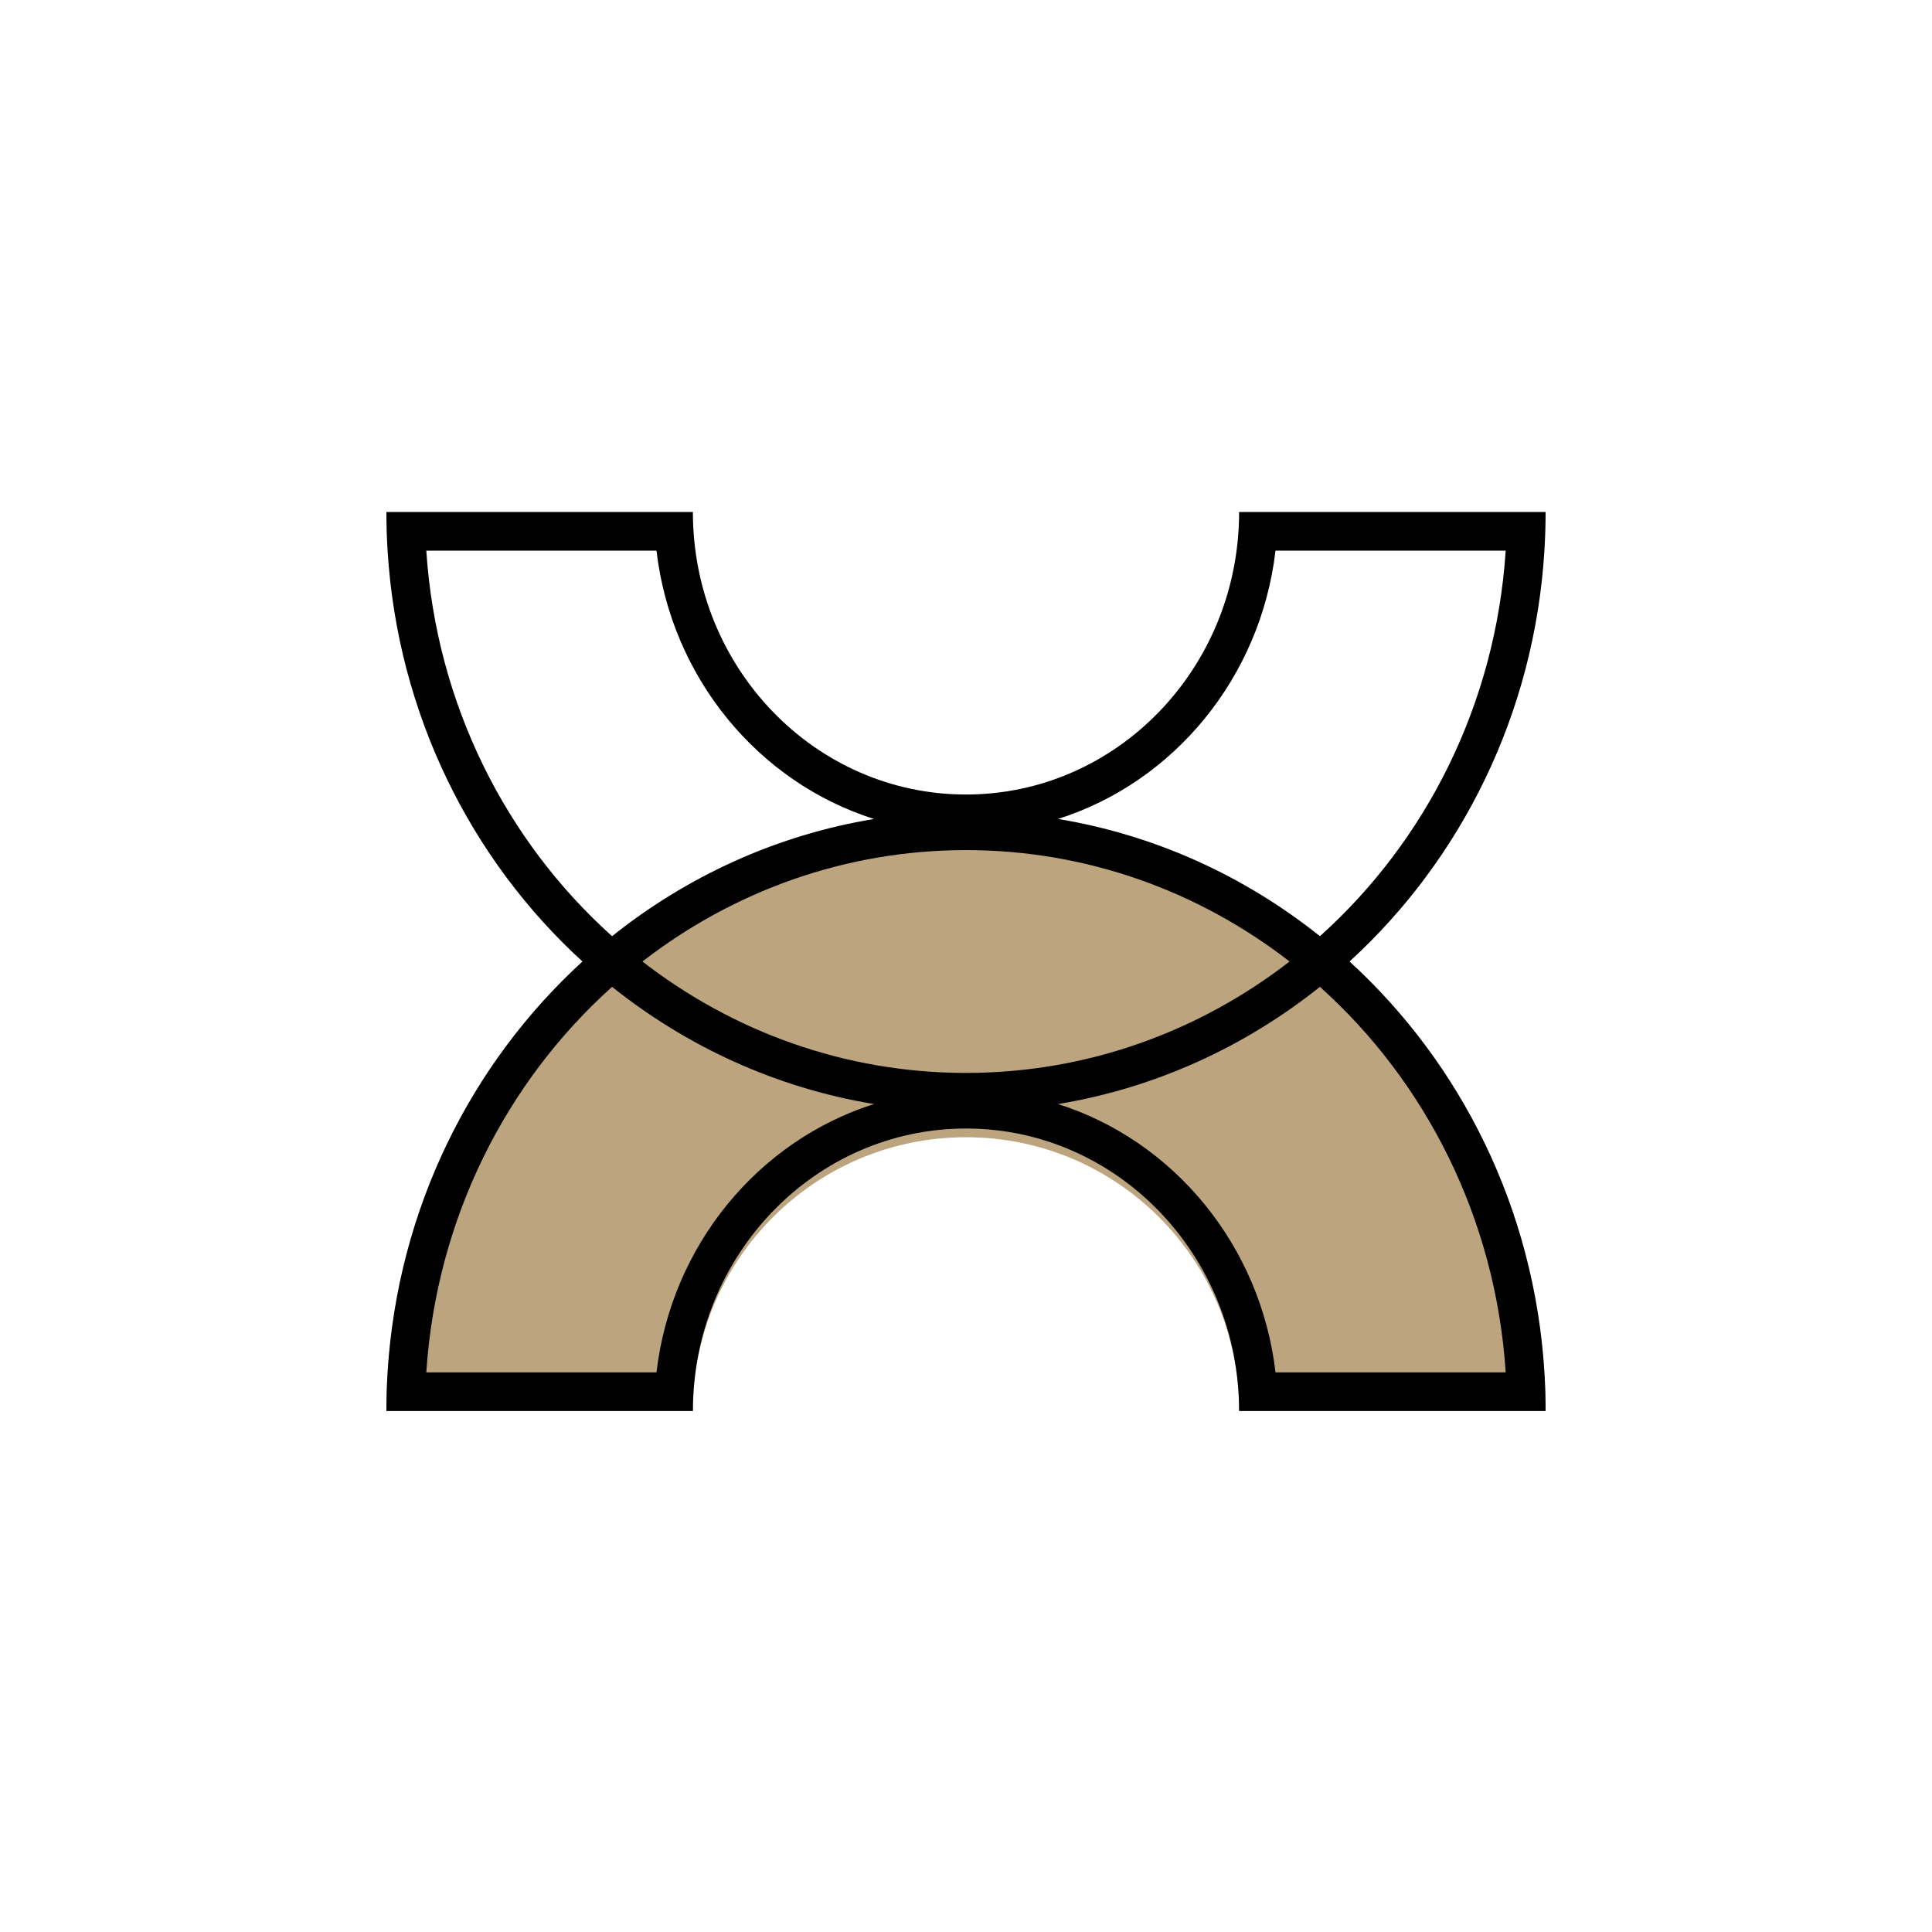 <svg width="200" height="200" viewBox="0 0 200 200" fill="none" xmlns="http://www.w3.org/2000/svg">
<path d="M160 146C160 112.863 133.137 86 100 86C66.863 86 40 112.863 40 146H71.727C71.727 130.385 84.385 117.727 100 117.727C115.615 117.727 128.273 130.385 128.273 146H160Z" fill="#BCA47F"/>
<path fill-rule="evenodd" clip-rule="evenodd" d="M136.639 96.914C147.576 87.1 154.825 72.959 155.87 57H132.041C130.51 70.104 121.556 80.963 109.526 84.78C119.626 86.447 128.885 90.721 136.639 96.914ZM139.705 99.535C151.249 88.987 158.837 73.914 159.877 57C159.959 55.677 160 54.344 160 53H156H132.273H128.273C128.273 69.153 115.615 82.248 100 82.248C84.385 82.248 71.727 69.153 71.727 53H67.727H44H40C40 54.344 40.041 55.677 40.123 57C41.163 73.914 48.751 88.987 60.295 99.535C48.751 110.084 41.163 125.157 40.123 142.071C40.041 143.393 40 144.727 40 146.071H44H67.727H71.727C71.727 129.918 84.385 116.823 100 116.823C115.615 116.823 128.273 129.918 128.273 146.071H132.273H156H160C160 144.727 159.959 143.393 159.877 142.071C158.837 125.157 151.249 110.084 139.705 99.535ZM133.497 99.535C124.139 92.285 112.533 88.002 100 88.002C87.467 88.002 75.861 92.285 66.503 99.535C75.861 106.786 87.467 111.069 100 111.069C112.533 111.069 124.139 106.786 133.497 99.535ZM63.361 102.157C52.424 111.971 45.175 126.111 44.13 142.071H67.959C69.49 128.966 78.444 118.108 90.475 114.291C80.374 112.624 71.115 108.35 63.361 102.157ZM109.526 114.291C119.626 112.624 128.885 108.35 136.639 102.157C147.576 111.971 154.825 126.111 155.87 142.071H132.041C130.51 128.966 121.556 118.108 109.526 114.291ZM63.361 96.914C52.424 87.1 45.175 72.959 44.13 57H67.959C69.49 70.104 78.444 80.963 90.475 84.78C80.374 86.447 71.115 90.721 63.361 96.914Z" fill="black"/>
</svg>
